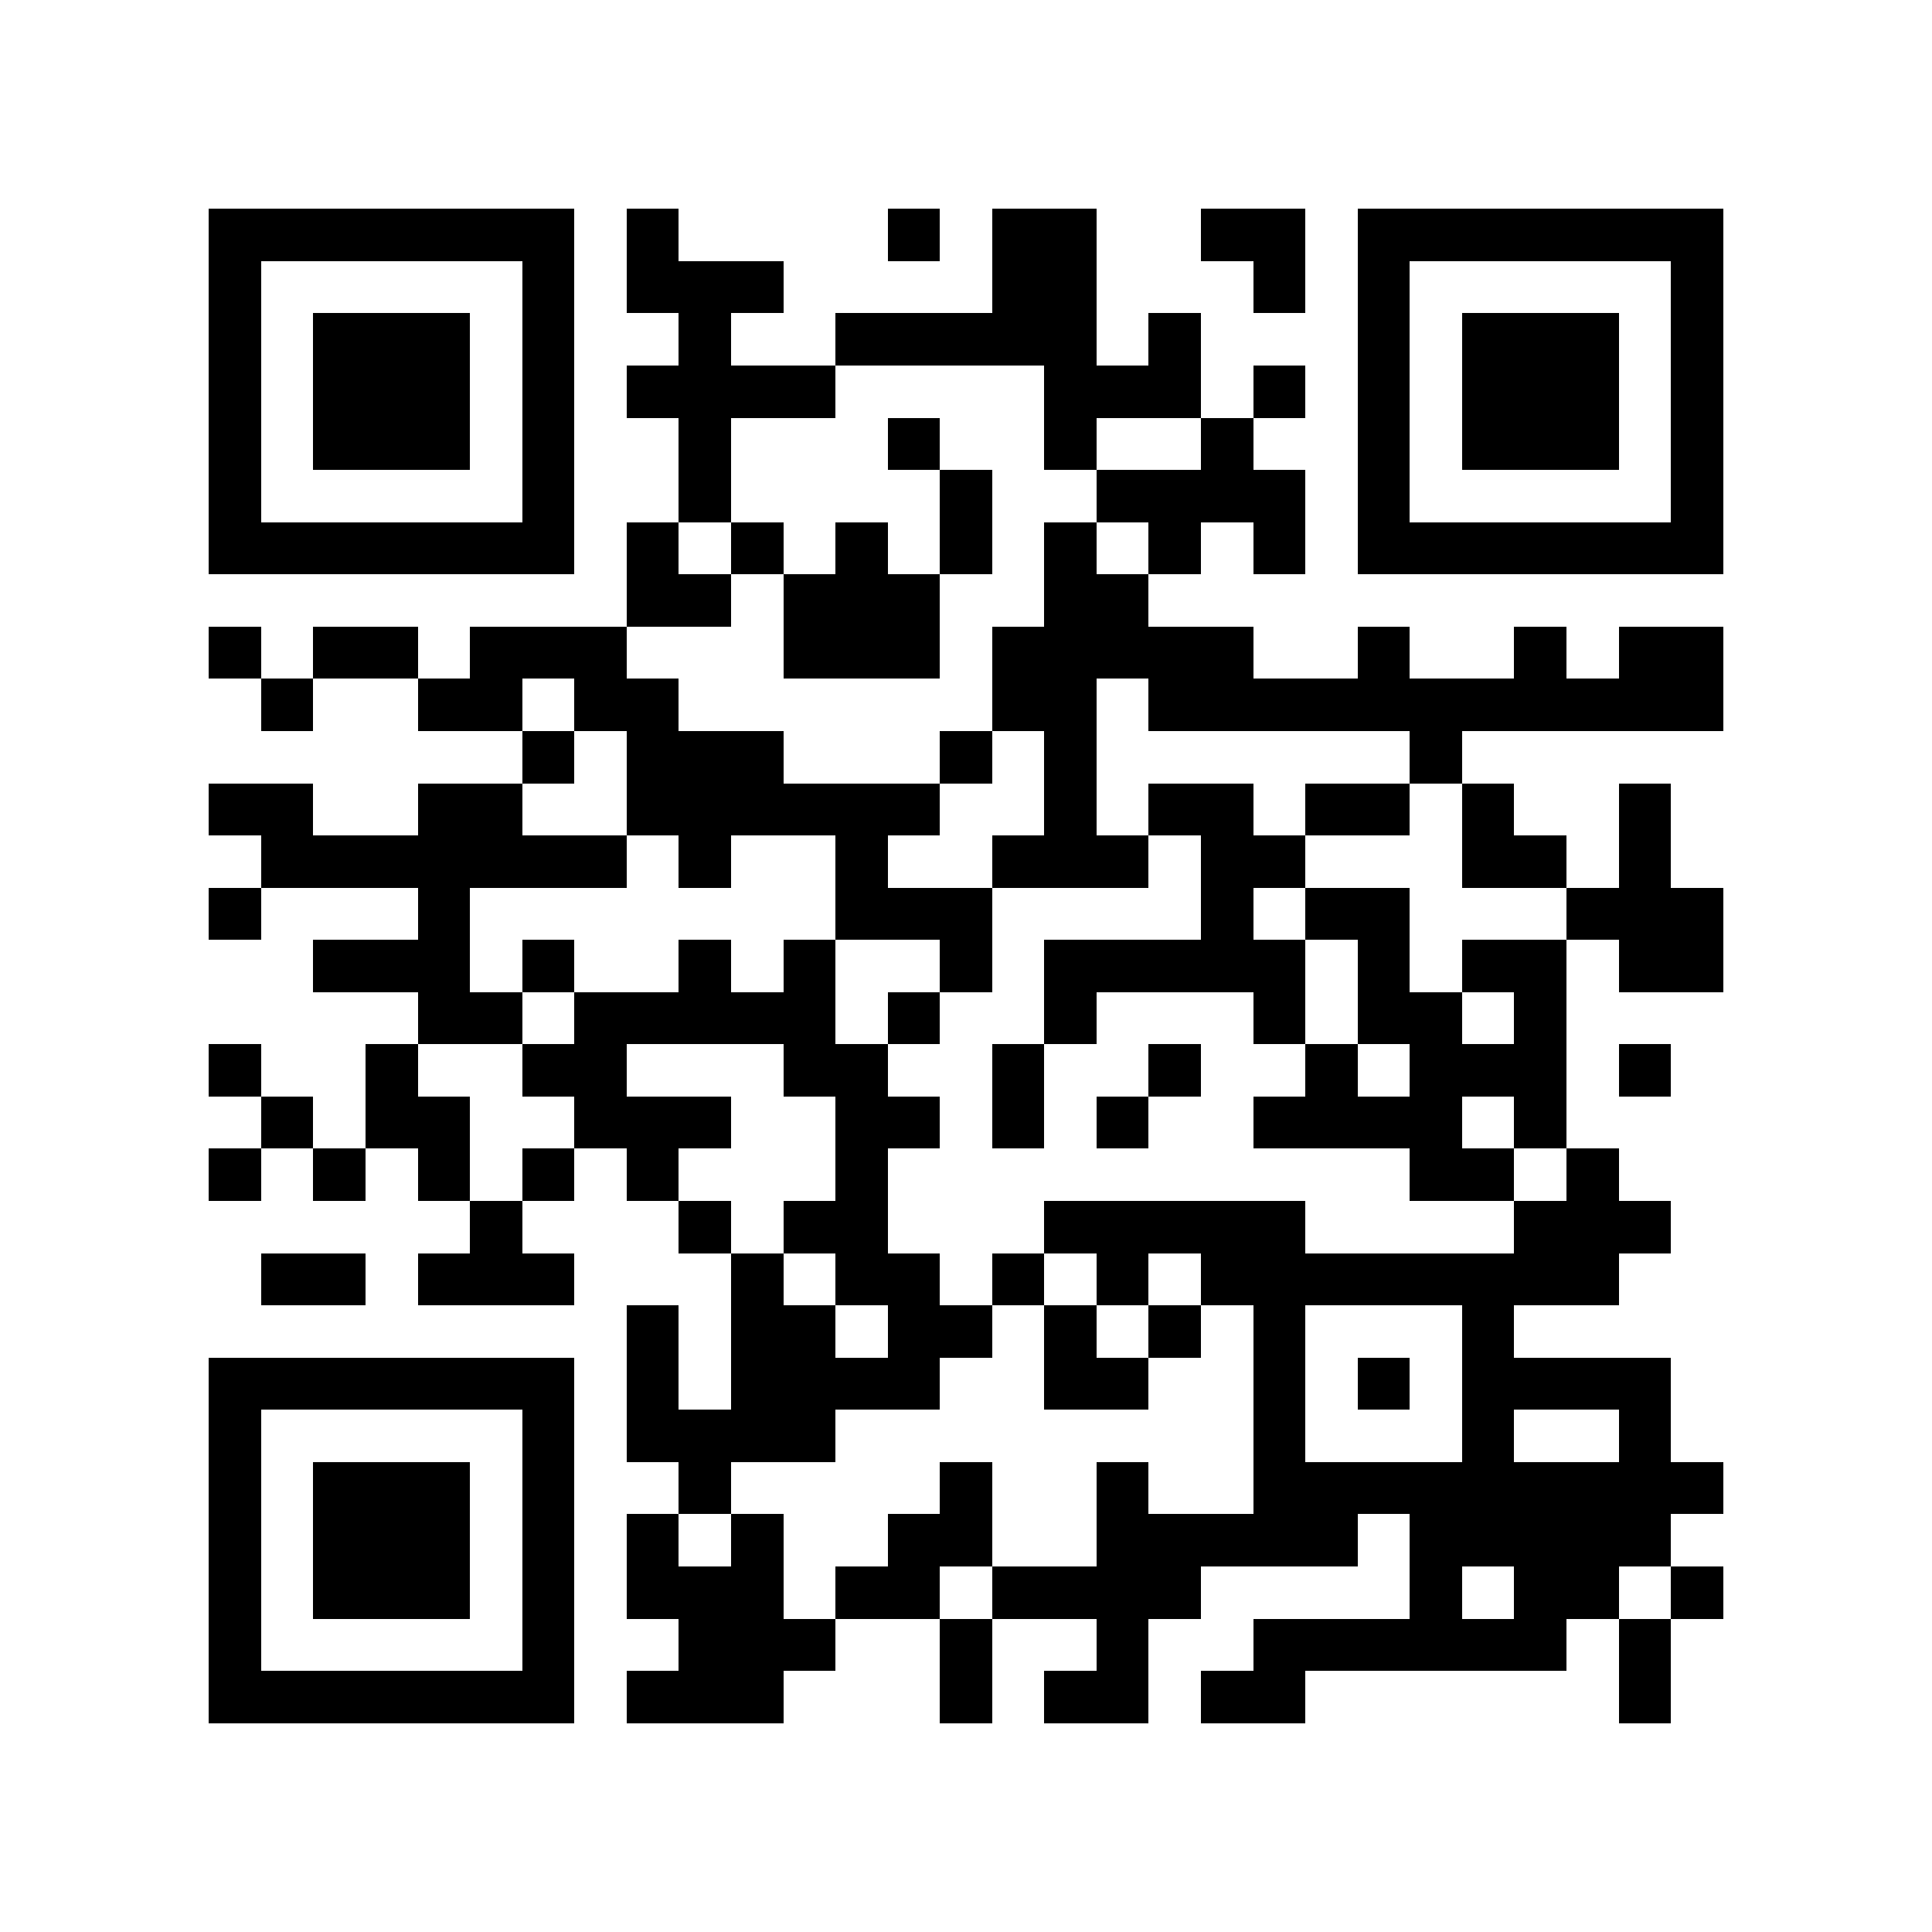 <?xml version="1.0" encoding="utf-8"?><!DOCTYPE svg PUBLIC "-//W3C//DTD SVG 1.1//EN" "http://www.w3.org/Graphics/SVG/1.1/DTD/svg11.dtd"><svg xmlns="http://www.w3.org/2000/svg" viewBox="0 0 37 37" shape-rendering="crispEdges"><path fill="#ffffff" d="M0 0h37v37H0z"/><path stroke="#000000" d="M4 4.5h7m1 0h1m4 0h1m1 0h2m2 0h2m1 0h7M4 5.5h1m5 0h1m1 0h3m4 0h2m3 0h1m1 0h1m5 0h1M4 6.5h1m1 0h3m1 0h1m2 0h1m2 0h5m1 0h1m3 0h1m1 0h3m1 0h1M4 7.5h1m1 0h3m1 0h1m1 0h4m4 0h3m1 0h1m1 0h1m1 0h3m1 0h1M4 8.5h1m1 0h3m1 0h1m2 0h1m3 0h1m2 0h1m2 0h1m2 0h1m1 0h3m1 0h1M4 9.5h1m5 0h1m2 0h1m4 0h1m2 0h4m1 0h1m5 0h1M4 10.5h7m1 0h1m1 0h1m1 0h1m1 0h1m1 0h1m1 0h1m1 0h1m1 0h7M12 11.5h2m1 0h3m2 0h2M4 12.5h1m1 0h2m1 0h3m3 0h3m1 0h5m2 0h1m2 0h1m1 0h2M5 13.5h1m2 0h2m1 0h2m6 0h2m1 0h11M10 14.5h1m1 0h3m3 0h1m1 0h1m6 0h1M4 15.5h2m2 0h2m2 0h6m2 0h1m1 0h2m1 0h2m1 0h1m2 0h1M5 16.5h7m1 0h1m2 0h1m2 0h3m1 0h2m3 0h2m1 0h1M4 17.5h1m3 0h1m7 0h3m4 0h1m1 0h2m3 0h3M6 18.5h3m1 0h1m2 0h1m1 0h1m2 0h1m1 0h5m1 0h1m1 0h2m1 0h2M8 19.5h2m1 0h5m1 0h1m2 0h1m3 0h1m1 0h2m1 0h1M4 20.5h1m2 0h1m2 0h2m3 0h2m2 0h1m2 0h1m2 0h1m1 0h3m1 0h1M5 21.5h1m1 0h2m2 0h3m2 0h2m1 0h1m1 0h1m2 0h4m1 0h1M4 22.5h1m1 0h1m1 0h1m1 0h1m1 0h1m3 0h1m10 0h2m1 0h1M9 23.5h1m3 0h1m1 0h2m3 0h5m4 0h3M5 24.5h2m1 0h3m3 0h1m1 0h2m1 0h1m1 0h1m1 0h8M12 25.5h1m1 0h2m1 0h2m1 0h1m1 0h1m1 0h1m3 0h1M4 26.5h7m1 0h1m1 0h4m2 0h2m2 0h1m1 0h1m1 0h4M4 27.5h1m5 0h1m1 0h4m8 0h1m3 0h1m2 0h1M4 28.5h1m1 0h3m1 0h1m2 0h1m4 0h1m2 0h1m2 0h9M4 29.5h1m1 0h3m1 0h1m1 0h1m1 0h1m2 0h2m2 0h5m1 0h5M4 30.5h1m1 0h3m1 0h1m1 0h3m1 0h2m1 0h4m4 0h1m1 0h2m1 0h1M4 31.5h1m5 0h1m2 0h3m2 0h1m2 0h1m2 0h6m1 0h1M4 32.5h7m1 0h3m3 0h1m1 0h2m1 0h2m6 0h1"/></svg>
